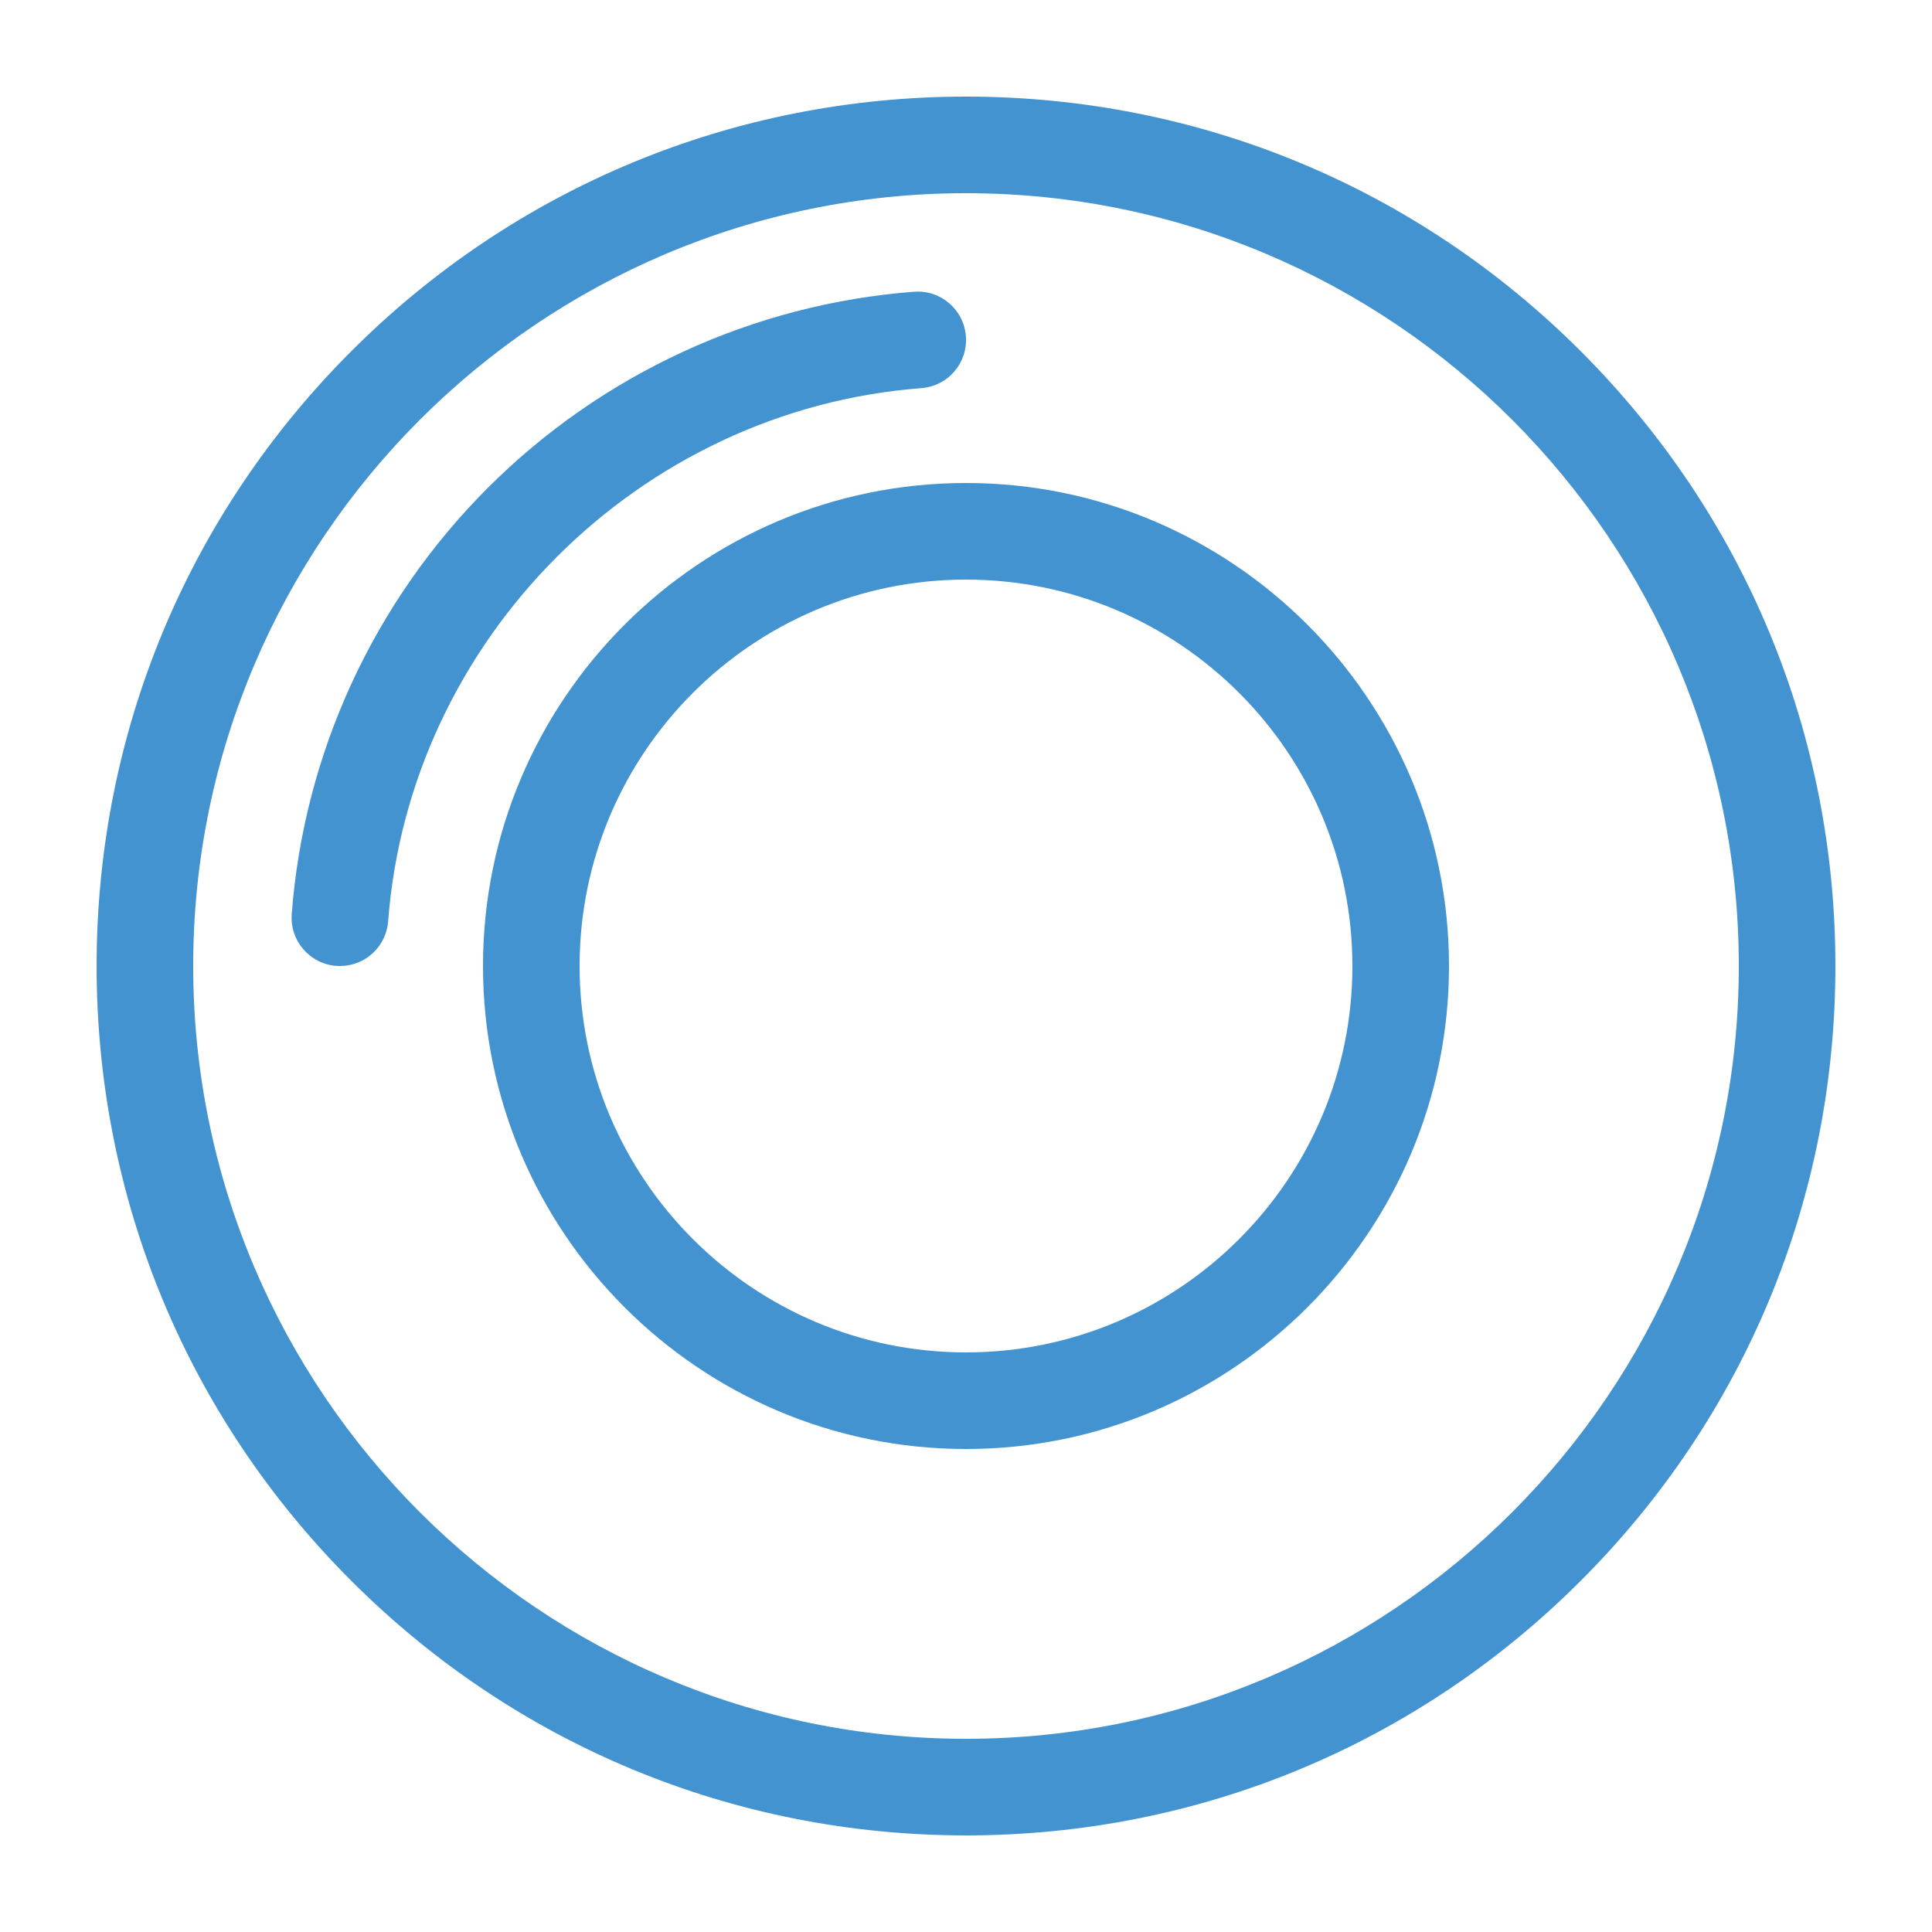 <?xml version="1.0" encoding="utf-8"?>
<!-- Generated by IcoMoon.io -->
<!DOCTYPE svg PUBLIC "-//W3C//DTD SVG 1.1//EN" "http://www.w3.org/Graphics/SVG/1.1/DTD/svg11.dtd">
<svg version="1.1" xmlns="http://www.w3.org/2000/svg" xmlns:xlink="http://www.w3.org/1999/xlink" width="20" height="20" viewBox="0 0 20 20">
<path fill="#4493d1" d="M3.519 10c-0.013 0-0.026-0.001-0.038-0.001-0.275-0.021-0.482-0.261-0.461-0.537 0.126-1.663 0.847-3.229 2.030-4.412s2.749-1.903 4.412-2.030c0.276-0.021 0.516 0.185 0.537 0.461s-0.185 0.516-0.461 0.537c-2.925 0.223-5.298 2.596-5.52 5.52-0.020 0.262-0.239 0.462-0.498 0.462z"></path>
<path fill="#4493d1" d="M10 15c-2.757 0-5-2.243-5-5s2.243-5 5-5c2.757 0 5 2.243 5 5s-2.243 5-5 5zM10 6c-2.206 0-4 1.794-4 4s1.794 4 4 4c2.206 0 4-1.794 4-4s-1.794-4-4-4z"></path>
<path fill="#4493d1" d="M10 19c-2.404 0-4.664-0.936-6.364-2.636s-2.636-3.96-2.636-6.364 0.936-4.664 2.636-6.364 3.96-2.636 6.364-2.636c2.404 0 4.664 0.936 6.364 2.636s2.636 3.96 2.636 6.364-0.936 4.664-2.636 6.364c-1.7 1.7-3.96 2.636-6.364 2.636zM10 2c-4.411 0-8 3.589-8 8s3.589 8 8 8 8-3.589 8-8-3.589-8-8-8z"></path>
</svg>
